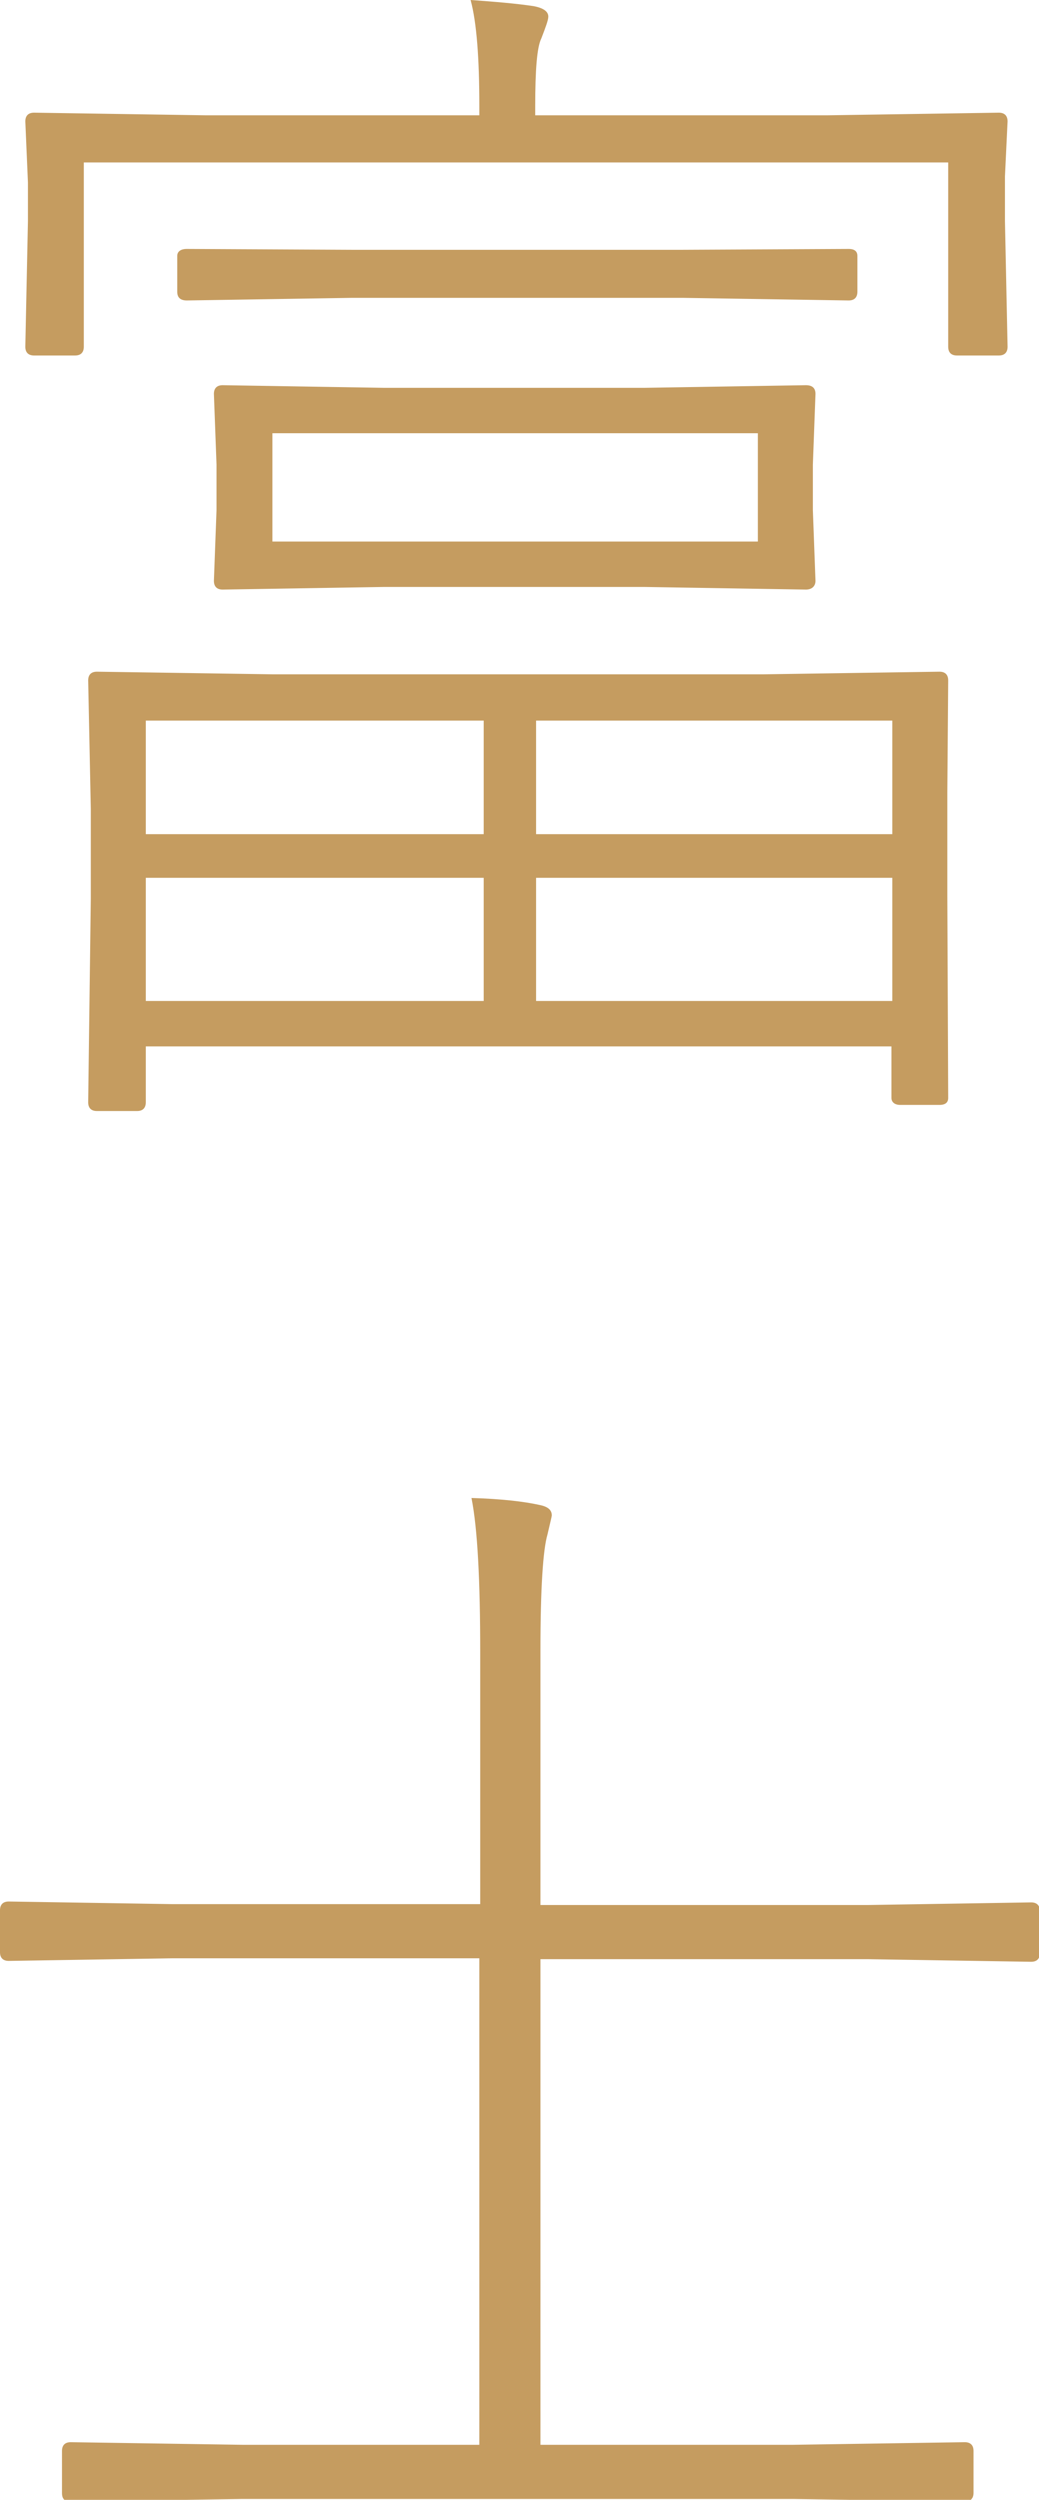 <?xml version="1.0" encoding="utf-8"?>
<!-- Generator: Adobe Illustrator 23.0.4, SVG Export Plug-In . SVG Version: 6.00 Build 0)  -->
<svg version="1.1" id="Layer_1" xmlns="http://www.w3.org/2000/svg" xmlns:xlink="http://www.w3.org/1999/xlink" x="0px" y="0px"
	 viewBox="0 0 119 286.2" enable-background="new 0 0 119 286.2" xml:space="preserve">
<g>
	<path fill="#C59C60" d="M54.9,13.2v-1c0-5.5-0.3-9.6-1-12.2c2.8,0.2,5.2,0.4,7.2,0.7c1.1,0.2,1.7,0.6,1.7,1.2
		c0,0.4-0.3,1.2-0.8,2.5c-0.5,1-0.7,3.6-0.7,7.8v1h33.5l19.6-0.3c0.6,0,1,0.3,1,1l-0.3,6.3v5.1l0.3,14.4c0,0.6-0.3,1-1,1h-4.8
		c-0.6,0-1-0.3-1-1V18.6H9.6v21.1c0,0.6-0.3,1-1,1H3.9c-0.6,0-1-0.3-1-1l0.3-14.4v-4.4l-0.3-7c0-0.6,0.3-1,1-1l19.6,0.3H54.9z
		 M16.7,119.9v6.3c0,0.6-0.3,1-1,1h-4.6c-0.6,0-1-0.3-1-1l0.3-23.3V92.6l-0.3-14.7c0-0.6,0.3-1,1-1l20.1,0.3h56.3l20.1-0.3
		c0.6,0,1,0.3,1,1l-0.1,12.8v11.9l0.1,23.1c0,0.5-0.3,0.8-1,0.8h-4.5c-0.6,0-1-0.3-1-0.8v-5.9H16.7z M55.4,95.5v-13H16.7v13H55.4z
		 M55.4,114.6v-14.1H16.7v14.1H55.4z M40.3,34.1l-18.9,0.3c-0.7,0-1.1-0.3-1.1-1v-4.1c0-0.5,0.4-0.8,1.1-0.8l18.9,0.1h37.9l19-0.1
		c0.7,0,1,0.3,1,0.8v4.1c0,0.6-0.3,1-1,1l-19-0.3H40.3z M73.9,67.2h-30l-18.4,0.3c-0.6,0-1-0.3-1-1l0.3-8.1v-5.2l-0.3-8.1
		c0-0.6,0.3-1,1-1l18.4,0.3h30l18.4-0.3c0.7,0,1.1,0.3,1.1,1l-0.3,8.1v5.2l0.3,8.1c0,0.6-0.4,1-1.1,1L73.9,67.2z M31.2,62h55.6V49.6
		H31.2V62z M61.4,95.5h40.8v-13H61.4V95.5z M61.4,100.5v14.1h40.8v-14.1H61.4z"/>
	<path fill="#C59C60" d="M54.9,279.8v-55.6H19.7L1,224.5c-0.6,0-1-0.3-1-1v-4.8c0-0.6,0.3-1,1-1l18.8,0.3h35.2v-28.8
		c0-8.2-0.3-14.2-1-17.7c3.4,0.1,6,0.4,7.8,0.8c1,0.2,1.4,0.6,1.4,1.2c0,0.1-0.2,0.9-0.5,2.2c-0.5,1.7-0.8,6.1-0.8,13.2v29.2h37.5
		l18.7-0.3c0.6,0,1,0.3,1,1v4.8c0,0.6-0.3,1-1,1l-18.7-0.3H61.9v55.6h28.9l19.7-0.3c0.6,0,1,0.3,1,1v4.8c0,0.6-0.3,1-1,1l-19.7-0.3
		h-63l-19.7,0.3c-0.7,0-1-0.3-1-1v-4.8c0-0.6,0.3-1,1-1l19.7,0.3H54.9z"/>
</g>
</svg>
